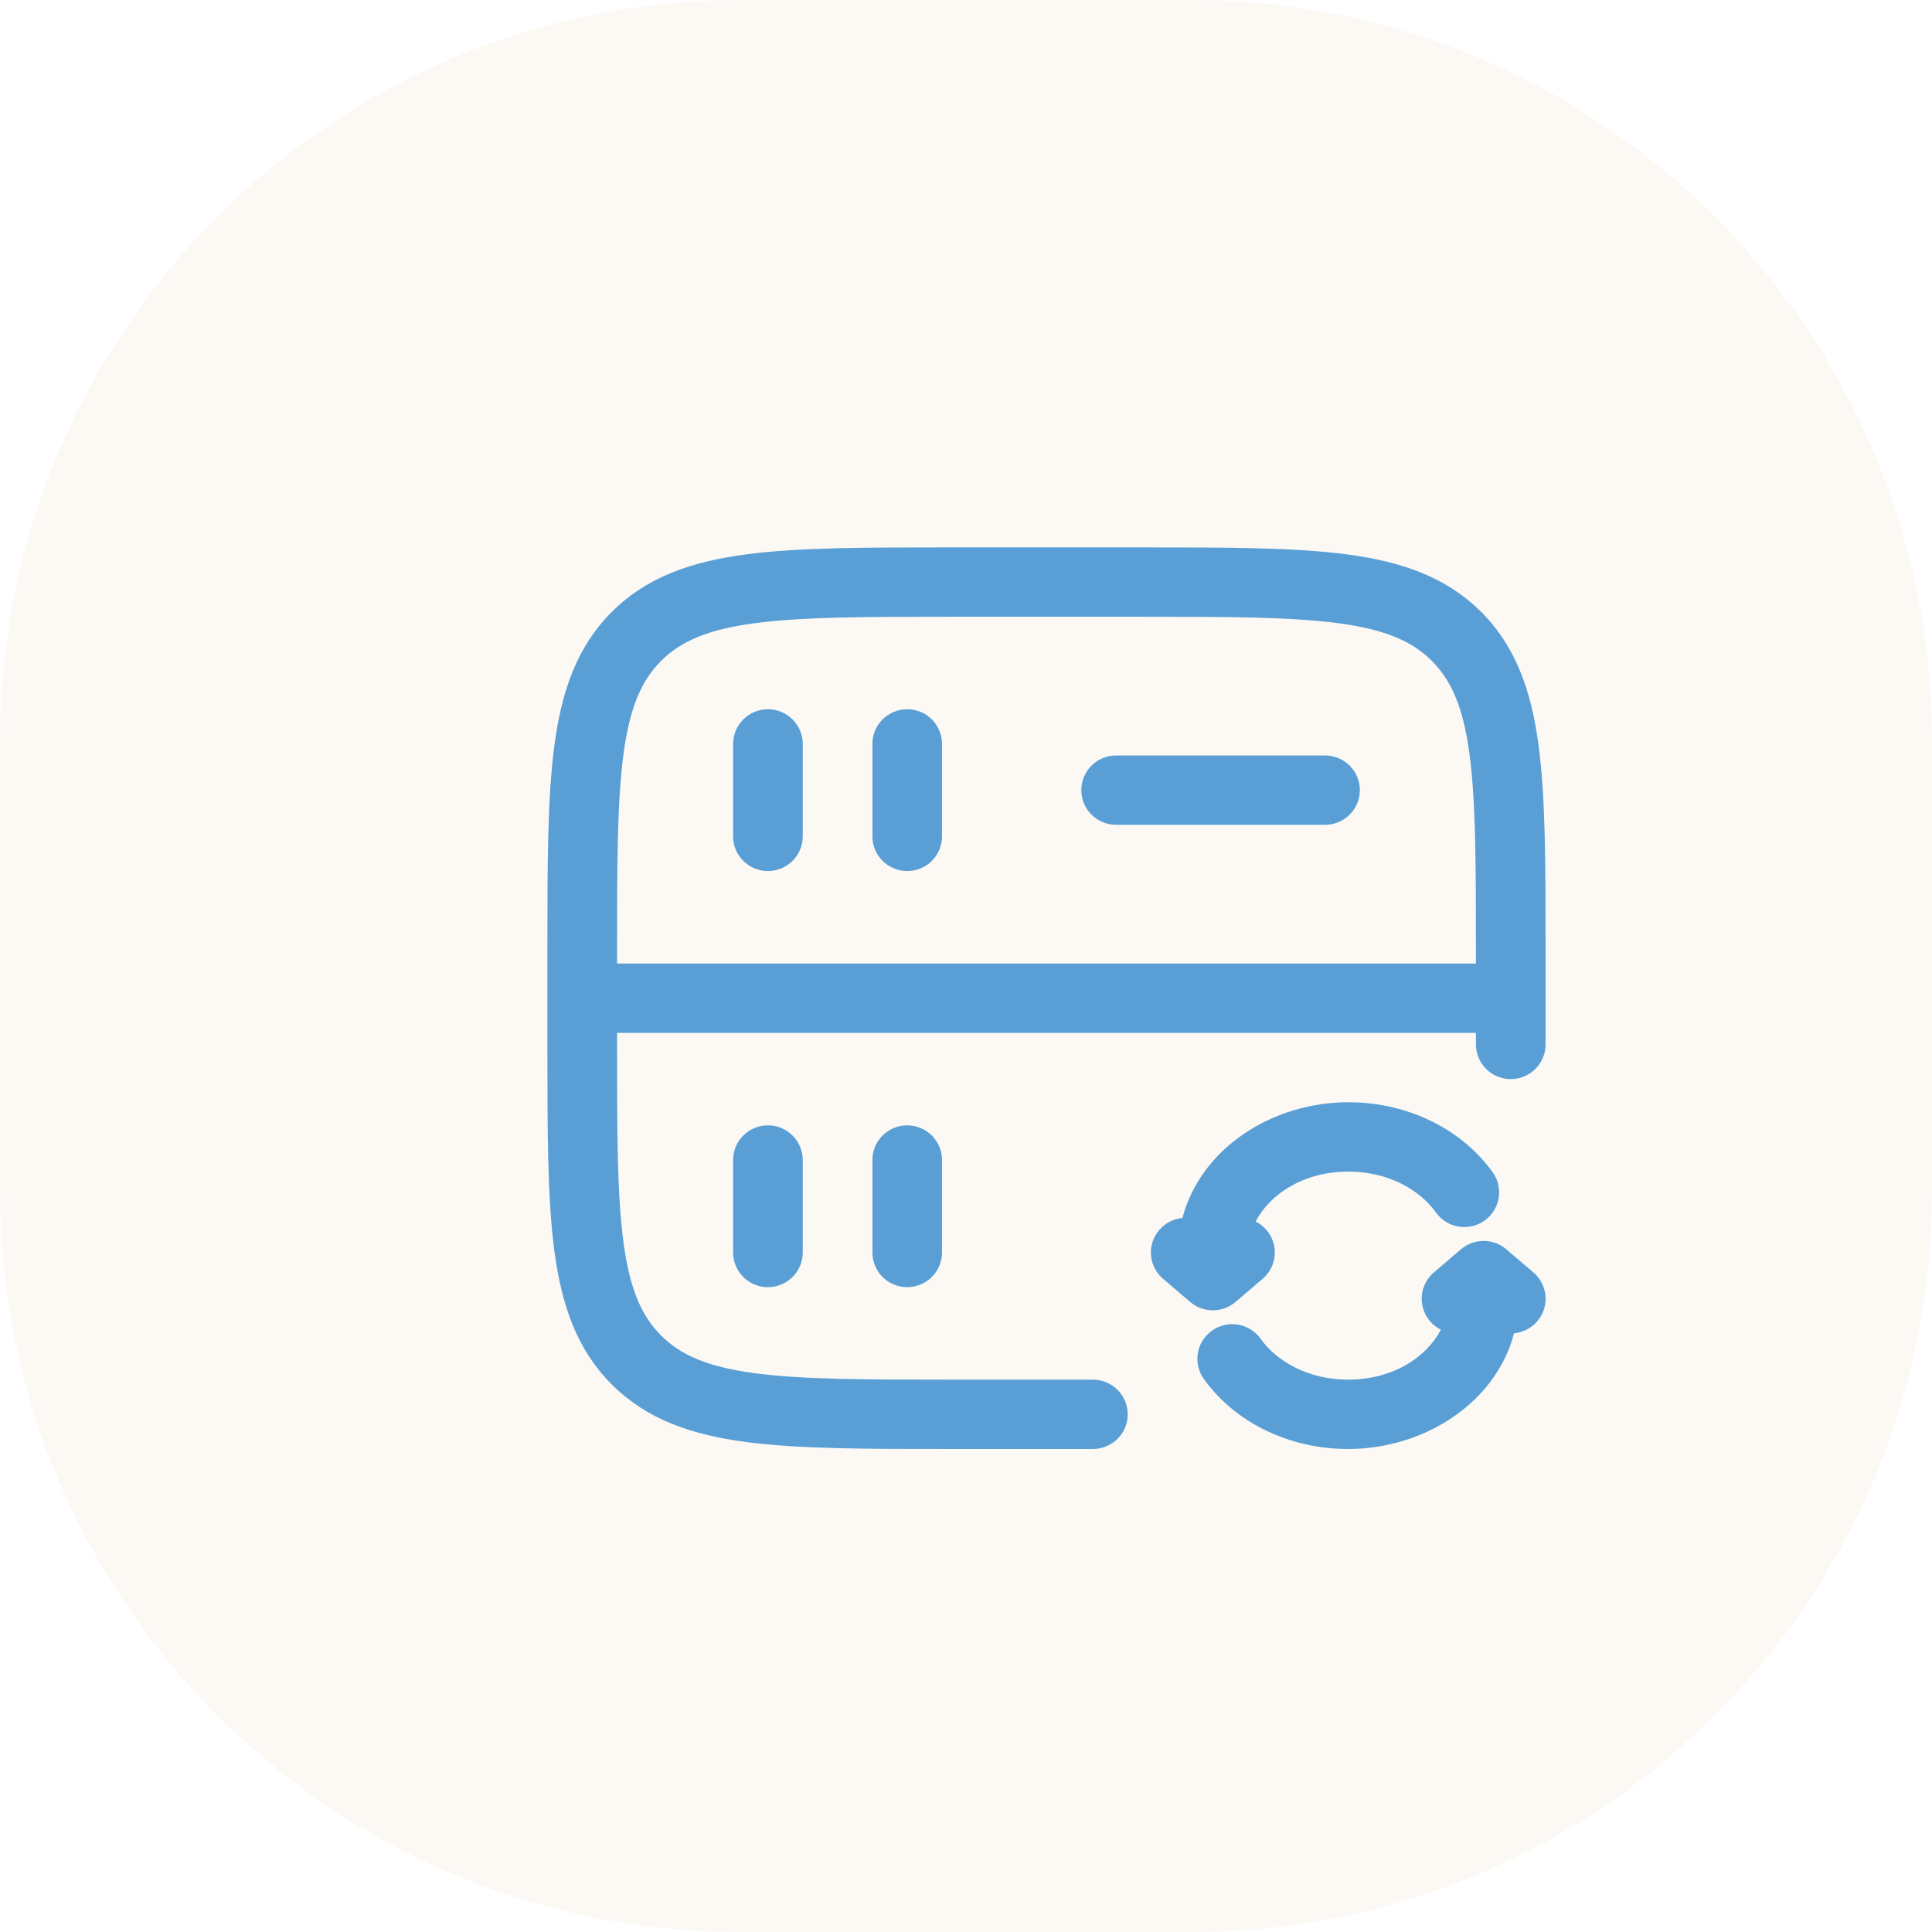<svg width="60" height="60" viewBox="0 0 60 60" fill="none" xmlns="http://www.w3.org/2000/svg">
<path opacity="0.21" fill-rule="evenodd" clip-rule="evenodd" d="M0 30V37C0 49.703 10.297 60 23 60H30H37C49.703 60 60 49.703 60 37V30V23C60 10.297 49.703 0 37 0H30H23C10.297 0 0 10.297 0 23V30Z" fill="#F1E2CD"/>
<path fill-rule="evenodd" clip-rule="evenodd" d="M29.535 17H35.464C38.114 17 40.213 17 41.855 17.22C43.545 17.447 44.913 17.923 45.993 18.997C47.072 20.073 47.55 21.436 47.778 23.118C47.999 24.755 47.999 26.845 47.999 29.484V32.436C47.999 32.721 47.885 32.995 47.682 33.197C47.479 33.399 47.204 33.513 46.917 33.513C46.631 33.513 46.355 33.399 46.153 33.197C45.95 32.995 45.836 32.721 45.836 32.436V32.077H19.163V32.436C19.163 35.174 19.166 37.12 19.365 38.596C19.559 40.039 19.925 40.872 20.535 41.479C21.145 42.087 21.981 42.451 23.432 42.645C24.914 42.843 26.866 42.846 29.616 42.846H33.941C34.228 42.846 34.503 42.96 34.706 43.162C34.909 43.364 35.023 43.638 35.023 43.923C35.023 44.209 34.909 44.483 34.706 44.685C34.503 44.886 34.228 45 33.941 45H29.535C26.885 45 24.786 45 23.143 44.78C21.454 44.553 20.085 44.077 19.006 43.003C17.927 41.927 17.448 40.565 17.221 38.882C17 37.245 17 35.156 17 32.516V29.484C17 26.845 17 24.754 17.221 23.118C17.448 21.436 17.927 20.073 19.006 18.997C20.085 17.923 21.454 17.447 23.143 17.22C24.787 17 26.885 17 29.535 17ZM19.163 29.923H45.836V29.564C45.836 26.826 45.833 24.882 45.634 23.404C45.44 21.961 45.073 21.128 44.463 20.521C43.853 19.913 43.017 19.549 41.567 19.355C40.086 19.157 38.133 19.154 35.383 19.154H29.616C26.866 19.154 24.914 19.157 23.43 19.355C21.981 19.549 21.145 19.913 20.535 20.521C19.925 21.128 19.559 21.961 19.365 23.405C19.166 24.882 19.163 26.826 19.163 29.564V29.923ZM23.849 22.026C24.135 22.026 24.41 22.139 24.613 22.341C24.816 22.543 24.93 22.817 24.93 23.103V25.974C24.93 26.26 24.816 26.534 24.613 26.736C24.41 26.938 24.135 27.051 23.849 27.051C23.562 27.051 23.287 26.938 23.084 26.736C22.881 26.534 22.767 26.26 22.767 25.974V23.103C22.767 22.817 22.881 22.543 23.084 22.341C23.287 22.139 23.562 22.026 23.849 22.026ZM28.174 22.026C28.461 22.026 28.736 22.139 28.939 22.341C29.141 22.543 29.255 22.817 29.255 23.103V25.974C29.255 26.26 29.141 26.534 28.939 26.736C28.736 26.938 28.461 27.051 28.174 27.051C27.887 27.051 27.612 26.938 27.409 26.736C27.206 26.534 27.093 26.26 27.093 25.974V23.103C27.093 22.817 27.206 22.543 27.409 22.341C27.612 22.139 27.887 22.026 28.174 22.026ZM33.581 24.538C33.581 24.253 33.695 23.979 33.897 23.777C34.1 23.575 34.375 23.462 34.662 23.462H41.15C41.437 23.462 41.712 23.575 41.915 23.777C42.118 23.979 42.231 24.253 42.231 24.538C42.231 24.824 42.118 25.098 41.915 25.3C41.712 25.502 41.437 25.615 41.15 25.615H34.662C34.375 25.615 34.1 25.502 33.897 25.3C33.695 25.098 33.581 24.824 33.581 24.538ZM36.722 37.825C37.283 35.675 39.496 34.231 41.878 34.231C43.719 34.231 45.396 35.064 46.356 36.406C46.439 36.521 46.498 36.652 46.529 36.789C46.561 36.927 46.566 37.07 46.542 37.209C46.518 37.349 46.468 37.482 46.392 37.602C46.317 37.722 46.218 37.826 46.103 37.908C45.987 37.99 45.856 38.049 45.718 38.08C45.58 38.112 45.436 38.116 45.296 38.093C45.156 38.069 45.022 38.019 44.902 37.944C44.781 37.868 44.677 37.771 44.595 37.655C44.076 36.93 43.084 36.385 41.878 36.385C40.484 36.385 39.446 37.077 38.995 37.935C39.154 38.015 39.291 38.133 39.393 38.278C39.496 38.423 39.56 38.592 39.582 38.768C39.603 38.944 39.581 39.123 39.516 39.288C39.451 39.454 39.346 39.601 39.211 39.716L38.37 40.434C38.174 40.601 37.925 40.693 37.667 40.693C37.409 40.693 37.159 40.601 36.963 40.434L36.121 39.716C35.96 39.578 35.842 39.397 35.784 39.193C35.725 38.99 35.728 38.774 35.793 38.572C35.857 38.37 35.979 38.192 36.145 38.059C36.31 37.926 36.511 37.845 36.722 37.825ZM23.849 34.949C24.135 34.949 24.41 35.062 24.613 35.264C24.816 35.466 24.93 35.74 24.93 36.026V38.897C24.93 39.183 24.816 39.457 24.613 39.659C24.41 39.861 24.135 39.974 23.849 39.974C23.562 39.974 23.287 39.861 23.084 39.659C22.881 39.457 22.767 39.183 22.767 38.897V36.026C22.767 35.74 22.881 35.466 23.084 35.264C23.287 35.062 23.562 34.949 23.849 34.949ZM28.174 34.949C28.461 34.949 28.736 35.062 28.939 35.264C29.141 35.466 29.255 35.74 29.255 36.026V38.897C29.255 39.183 29.141 39.457 28.939 39.659C28.736 39.861 28.461 39.974 28.174 39.974C27.887 39.974 27.612 39.861 27.409 39.659C27.206 39.457 27.093 39.183 27.093 38.897V36.026C27.093 35.74 27.206 35.466 27.409 35.264C27.612 35.062 27.887 34.949 28.174 34.949ZM45.372 38.797C45.568 38.63 45.817 38.538 46.075 38.538C46.333 38.538 46.583 38.63 46.779 38.797L47.621 39.515C47.782 39.652 47.9 39.834 47.958 40.038C48.017 40.241 48.014 40.457 47.95 40.659C47.885 40.861 47.763 41.039 47.598 41.172C47.432 41.305 47.231 41.386 47.02 41.406C46.459 43.556 44.246 45 41.864 45C40.023 45 38.346 44.167 37.386 42.825C37.303 42.709 37.245 42.579 37.213 42.441C37.181 42.303 37.177 42.161 37.2 42.021C37.224 41.882 37.275 41.748 37.35 41.629C37.425 41.509 37.524 41.405 37.639 41.323C37.755 41.241 37.886 41.182 38.024 41.15C38.163 41.119 38.306 41.114 38.446 41.138C38.586 41.161 38.72 41.212 38.84 41.287C38.961 41.362 39.065 41.46 39.148 41.575C39.666 42.3 40.658 42.846 41.864 42.846C43.258 42.846 44.296 42.154 44.748 41.295C44.588 41.216 44.451 41.098 44.349 40.953C44.246 40.807 44.182 40.639 44.16 40.463C44.139 40.287 44.161 40.108 44.226 39.943C44.291 39.777 44.396 39.63 44.531 39.515L45.372 38.797Z" fill="#599FD5"/>
</svg>
